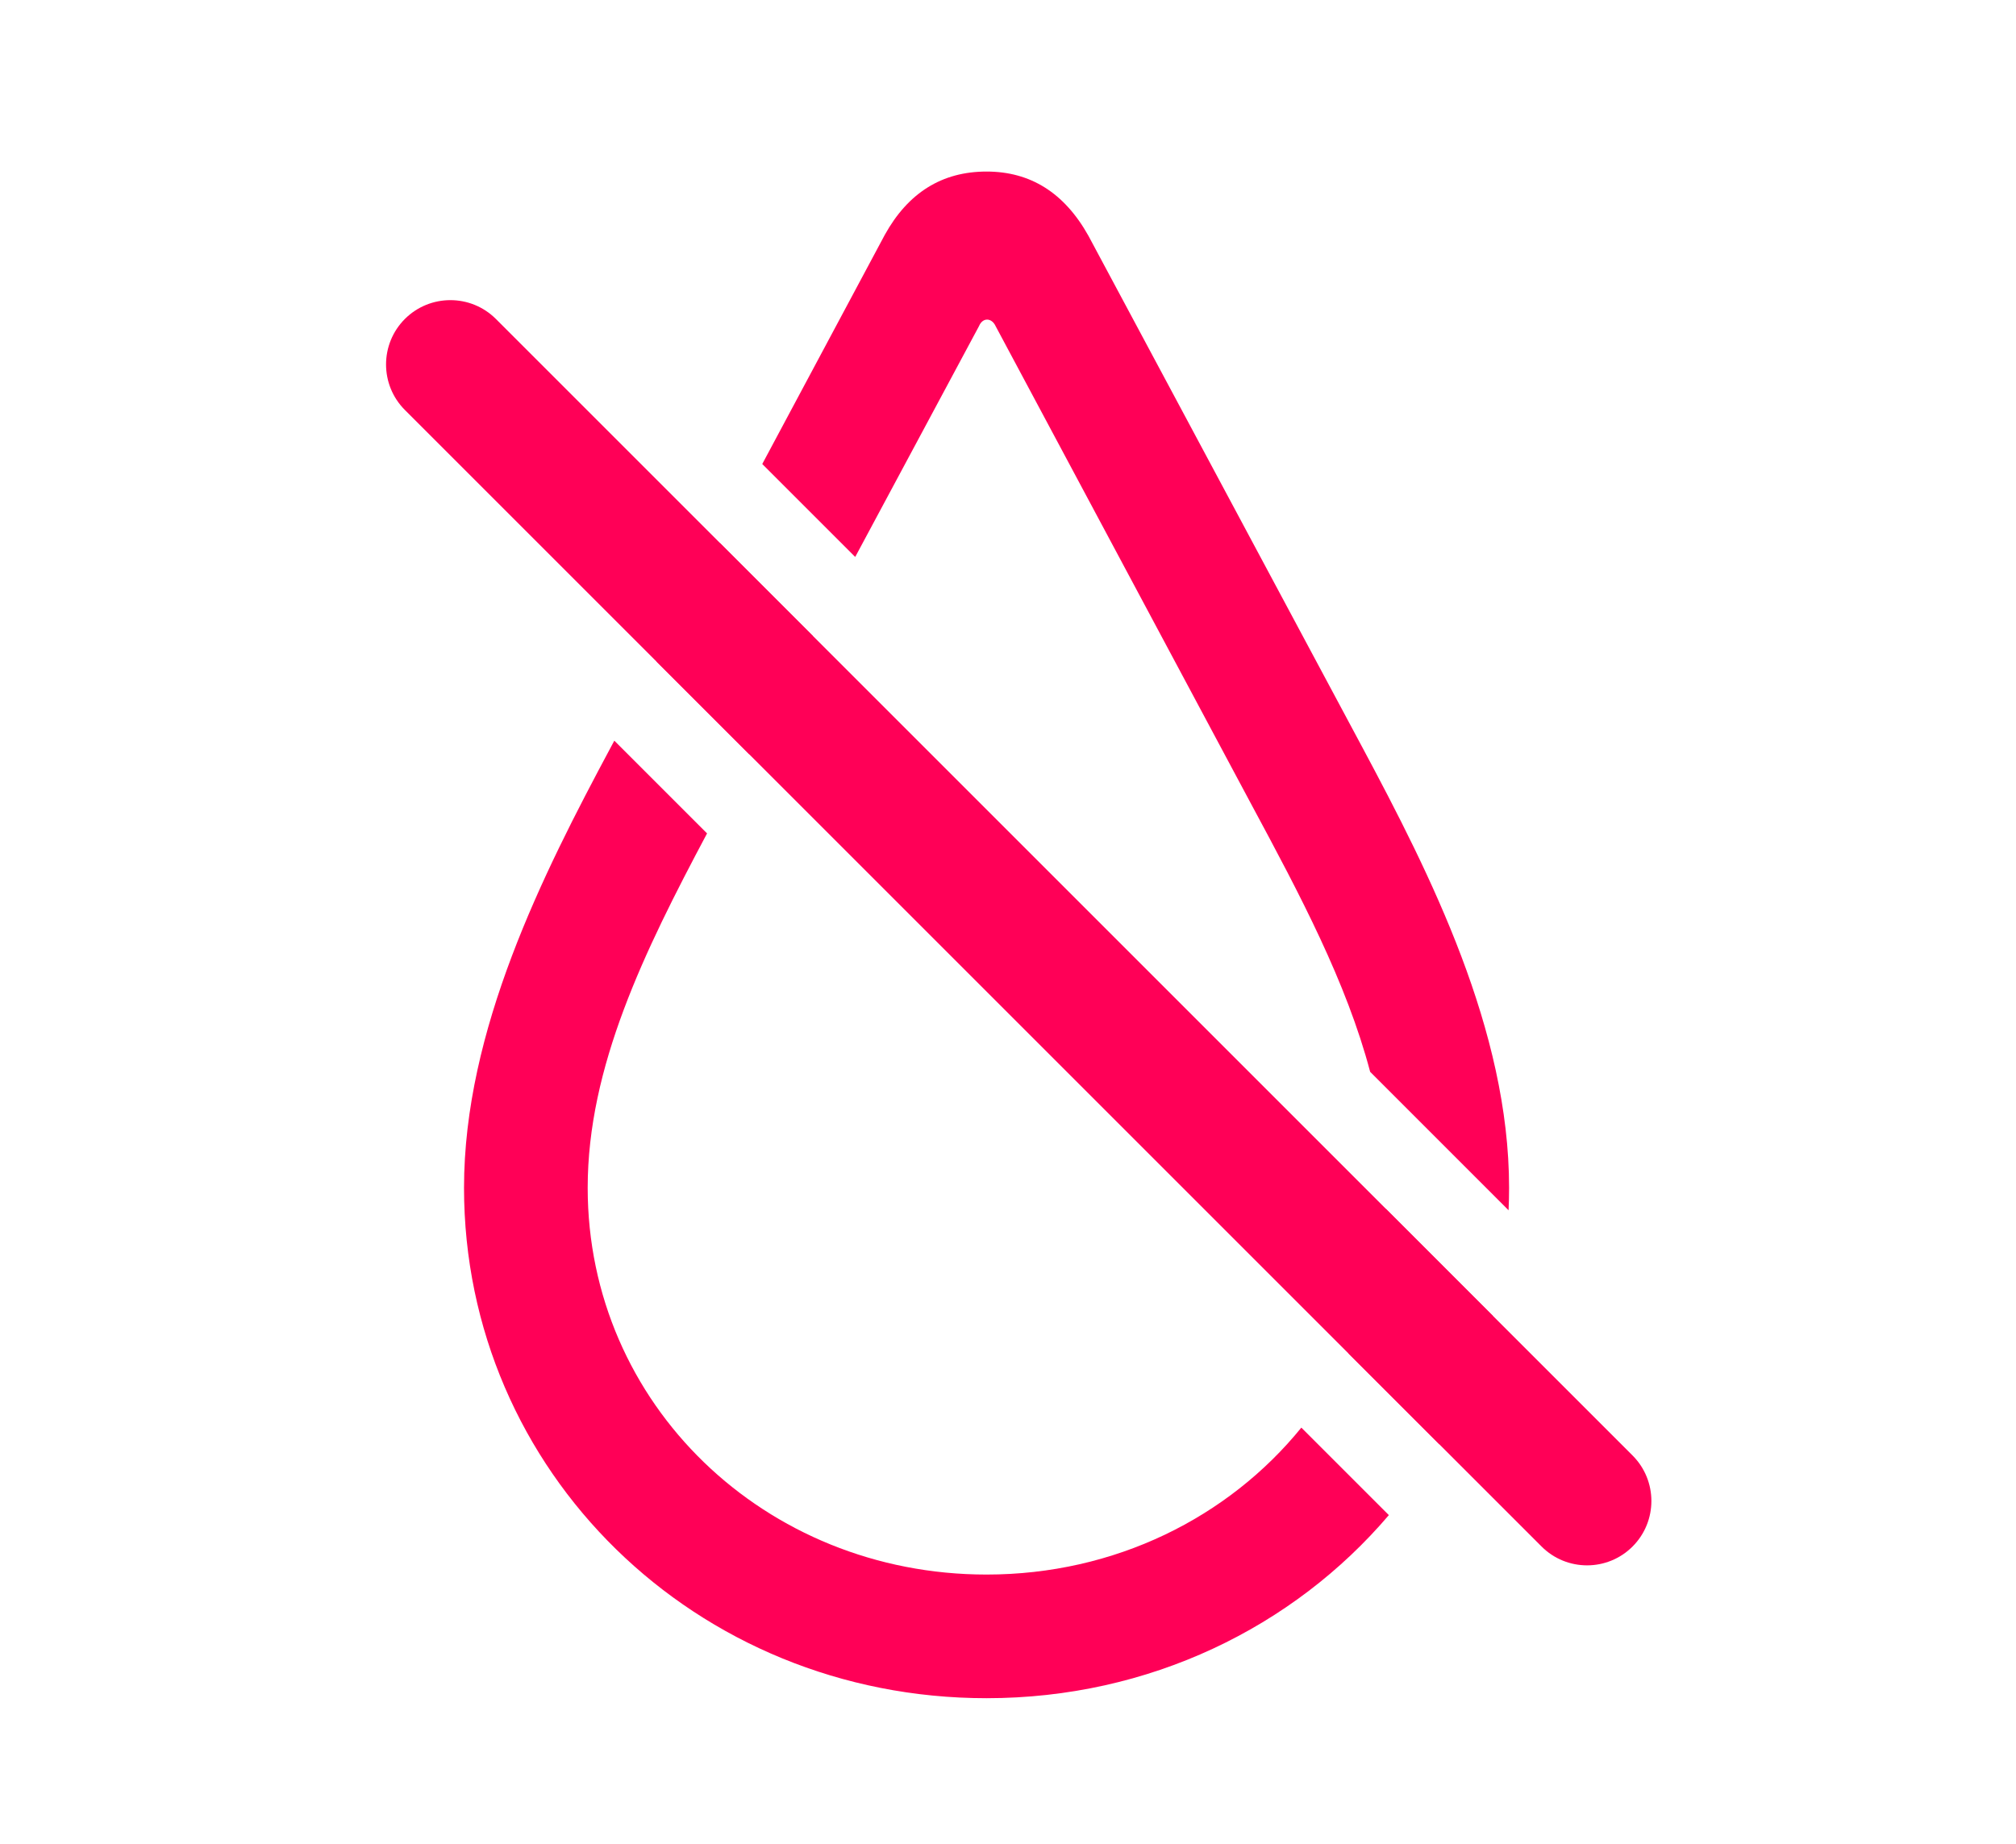 <svg width="47" height="43" viewBox="0 0 47 43" fill="none" xmlns="http://www.w3.org/2000/svg">
<path fill-rule="evenodd" clip-rule="evenodd" d="M9.439 7.437C10.025 6.852 10.975 6.852 11.561 7.437L38.061 33.937C38.646 34.523 38.646 35.473 38.061 36.059C37.475 36.645 36.525 36.645 35.939 36.059L9.439 9.559C8.854 8.973 8.854 8.023 9.439 7.437Z" fill="#FF0057"/>
<path fill-rule="evenodd" clip-rule="evenodd" d="M32.379 35.327C30.154 37.941 26.794 39.596 23 39.596C16.215 39.596 10.818 34.305 10.818 27.695C10.818 24.021 12.646 20.4 14.246 17.412L14.322 17.27L16.484 19.432C15.017 22.19 13.701 24.875 13.701 27.695C13.701 32.74 17.832 36.713 23 36.713C25.989 36.713 28.637 35.384 30.339 33.287L32.379 35.327ZM34.802 30.679C34.525 31.744 34.103 32.75 33.556 33.676L31.438 31.558C31.936 30.529 32.239 29.389 32.304 28.18L34.802 30.679ZM35.17 28.219C35.178 28.045 35.182 27.871 35.182 27.695C35.182 24.021 33.353 20.4 31.754 17.412L25.373 5.494C24.811 4.492 24.02 4 23 4C21.963 4 21.172 4.492 20.627 5.477L17.771 10.819L19.938 12.986L22.824 7.604C22.912 7.393 23.123 7.41 23.211 7.604L29.188 18.783C30.307 20.863 31.393 22.908 31.943 24.991L35.17 28.219ZM18.951 14.828L16.785 12.662L15.307 15.427L17.47 17.59L18.951 14.828Z" fill="#FF0057"/>
</svg>
